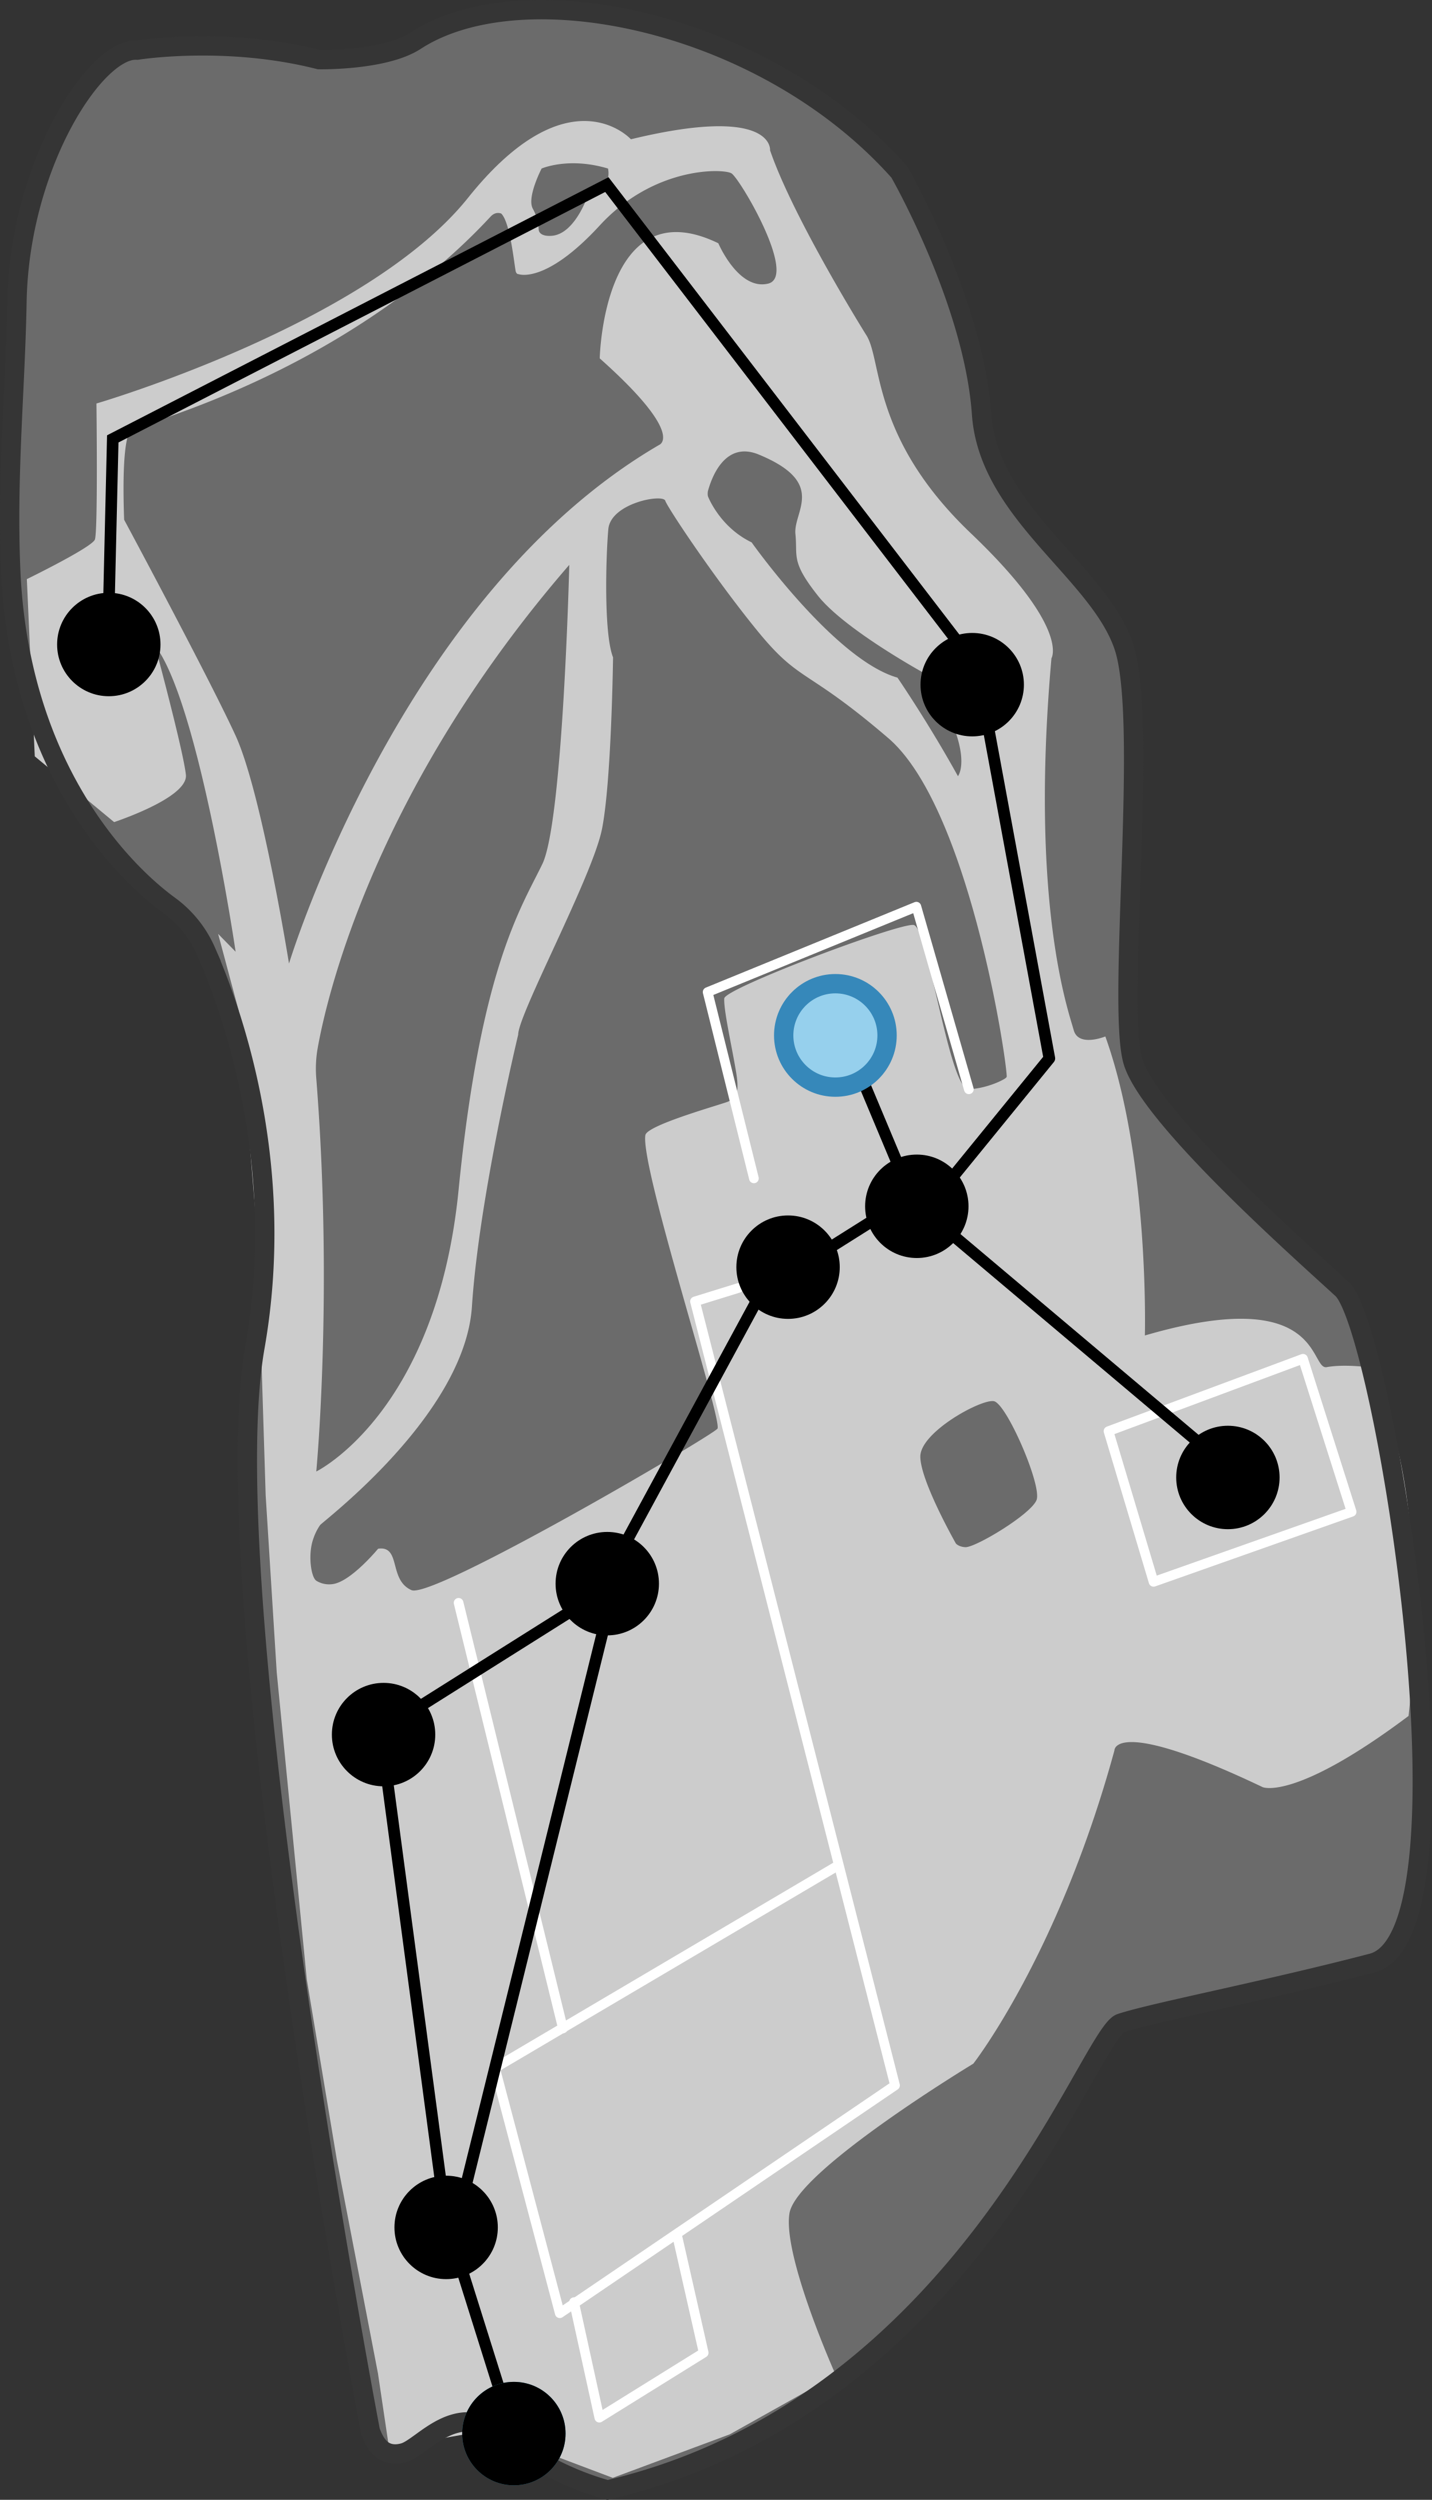 <svg xmlns="http://www.w3.org/2000/svg" viewBox="0 0 741.37 1293.45"><rect x="0" y="0" width="741.37" height="1293.45" fill="#333333" stroke="none"/><defs><style>.cls-1{fill:#6b6b6b;}.cls-2{fill:#ccc;}.cls-3,.cls-4,.cls-5,.cls-6{fill:none;}.cls-3{stroke:#fff;stroke-linecap:round;stroke-width:5px;}.cls-3,.cls-6{stroke-linejoin:round;}.cls-4{stroke:#353535;}.cls-4,.cls-5,.cls-8{stroke-miterlimit:10;}.cls-4,.cls-8{stroke-width:10px;}.cls-5,.cls-6{stroke:#000;stroke-width:6px;}.cls-7{fill:#3494b6;}.cls-8{fill:#96d0ed;stroke:#3688ba;}</style></defs><g id="레이어_2" data-name="레이어 2"><g id="레이어_1-2" data-name="레이어 1"><path class="cls-1" d="M191.76,1258S109.39,825.63,132,697c16.42-93.38-11-172-25.3-204.73a58.06,58.06,0,0,0-19-23.7c-26-18.95-78.09-73.45-82.18-174.15-2-49.07,2.46-93.33,3.27-138.35C10.08,84.91,49.7,24.45,71,25.94c0,0,45.85-7.37,94.15,4.91,0,0,33.9.68,49.95-9.76C270.55-15,395.75,10.45,465.6,89c0,0,38.48,66.92,42.57,125.25,3.6,51.25,60.78,81.66,73.68,120.35s-4.13,188.18,4.91,215.3c9.82,29.48,86,96.81,108.06,117.07s72,334,15.56,348.75c-55.37,14.45-113.59,25.59-130.17,31.11s-80,198.12-265.66,241.51a148.2,148.2,0,0,1-53.62-27.63c-24.53-20.06-41.86,5.64-52,8.39C196.44,1272.48,193.11,1261.07,191.76,1258Z"/><path class="cls-2" d="M729.23,887.86c-58.94,44.21-75.52,36.84-75.52,36.84-77.36-36.84-76.75-19-76.75-19-28.86,105.6-73.07,162.09-73.07,162.09s-91.48,55.26-95.16,77.37,23.94,83.7,23.94,83.7l-54.85,30.7-60.58,22.52-65.08-24.56-50.76,9L195.67,1228,174.38,1117.5l-15.55-93.33L143.27,865.35l-5.73-91.69-4.09-131-9.82-119.52-10.7-39.93,9.06,9.23S103,363.51,80.24,334c0,0,14.73,54.64,16,66.92,1.06,10.58-28.83,21.6-37.15,24.46L18,391.34l-4.1-91.69s33.57-16.37,35.21-20.46.82-70.41.82-70.41,140-40.93,192.38-106.43,84.32-30.29,84.32-30.29c74.5-18,72.05,5.73,72.05,5.73,10.64,31.11,41.75,82.69,49.93,95.79s2.46,53.21,54,102.33,41.75,64.67,41.75,64.67C533,468.3,553.42,524,555.88,533s16.37,3.28,16.37,3.28C595.18,600.1,592.72,691,592.72,691c92.51-27,85.14,18,94.15,16.38s20.87,0,20.87,0C743.35,768.75,729.23,887.86,729.23,887.86ZM314.78,87.21c-20.46-6.14-34.38,0-34.38,0s-7.87,15.12-4.5,20.87a24.13,24.13,0,0,1,3,10.85s.06,3.63,6.86,3.07c11.84-1,18.42-20.46,18.42-20.46C317.65,98.26,314.78,87.21,314.78,87.21Zm63.86,2.45c-4.3-2.45-39.91-3.68-68.15,27s-42.06,25.17-42.06,25.17-1.2.22-1.54-1.94c-1.14-7.25-3.11-25.11-7.37-29.37,0,0-2.8-1.39-5.52,1.54-15,16.1-71,74.25-184.82,109.59,0,0-6.75-3.68-4.91,47.28,0,0,44.21,82.28,57.72,111.75s27.63,117.89,27.63,117.89,57.71-190.34,191.57-268.32c0,0,14.12-4.91-30.7-44.82,0,0,1.84-88.42,61.4-59.56,0,0,10.43,24.56,25.78,20.88S382.94,92.12,378.64,89.66ZM163.74,761.38S226,731.09,237.42,615.66,270.17,469.11,280.81,447s13.92-154.73,13.92-154.73C195.26,407,169.47,513.61,164.4,542.73a60.53,60.53,0,0,0-.66,15.21C172.55,669.26,163.74,761.38,163.74,761.38ZM479.33,348.77s-41.75-22.72-55.87-40.52S413,288,411.8,276.32s16.6-26.46-19-41.14c-17.8-7.33-24.6,12.65-26.3,18.93a7.43,7.43,0,0,0,0,2.66s6,15.87,22.62,23.85c0,0,43,60.78,75.52,70,0,0,16,23.34,31.31,51C495.91,401.57,505.74,389.91,479.33,348.77Zm-19.49,33.11c-43-36.84-45.44-28.25-67.54-55.26s-46.66-63.86-47.89-67.54-28.24,1.22-29.47,14.73-2.46,54,2.45,66.31c0,0-.82,64.27-5.73,88.83s-43.39,95.78-43.39,106.43c0,0-20.26,84.11-23.94,140.6S166,788,165.66,789.19a27.71,27.71,0,0,0-3.45,7c-2.84,7.85-1.28,19.75,1.53,21.7a12.6,12.6,0,0,0,8.14,1.79c9.24-.84,23.16-17.48,23.87-18.34a9.09,9.09,0,0,1,2.53-.08c8.59,1.22,3.68,16.57,14.73,21.49s154.85-79.33,158.41-83.51c3-3.48-40.06-135.64-37.3-151.91.85-5,35.59-14.79,42.26-17.13.66-.23,1.52-.68,2.16-1,3.81-1.85,3.72-7.3,2.56-14.43-2.11-12.88-6.54-32.31-6.14-38.17.35-5.27,90.71-39.25,98.08-38s18.44,85.57,28.55,85c9.77-.51,18.41-5,19.27-6a.87.87,0,0,0,.34-.77C520.69,544.63,501,417.14,459.84,381.88ZM514.54,725c-6.55-1.23-38.07,16-38.07,28.65s18.42,45,18.42,45,1.44,1.7,4.86,1.89c5.17.29,34-17,36.89-24.41S521.09,726.17,514.54,725Z"/><polyline class="cls-3" points="297.18 1191.17 310.28 1250.94 364.31 1217.37 350.39 1155.97"/><polyline class="cls-3" points="433.9 965.22 256.25 1070.01 289.81 1196.91 463.37 1079.02 359.81 673.37 382.32 666.41"/><line class="cls-3" x1="291.45" y1="1049.55" x2="237.42" y2="829.33"/><polyline class="cls-3" points="390.31 609.72 366.36 513.32 474.42 469.12 501.59 563.62"/><polygon class="cls-3" points="597.22 818.48 573.89 740.5 674.59 703.05 699.76 782.25 597.22 818.48"/><path class="cls-4" d="M191.76,1258S109.39,825.63,132,697c16.42-93.38-11-172-25.3-204.73a58.06,58.06,0,0,0-19-23.7c-26-18.95-78.09-73.45-82.18-174.15-2-49.07,2.46-93.33,3.27-138.35C10.08,84.91,49.7,24.45,71,25.94c0,0,45.85-7.37,94.15,4.91,0,0,33.9.68,49.95-9.76C270.55-15,395.75,10.45,465.6,89c0,0,38.48,66.92,42.57,125.25,3.6,51.25,60.78,81.66,73.68,120.35s-4.13,188.18,4.91,215.3c9.82,29.48,86,96.81,108.06,117.07s72,334,15.56,348.75c-55.37,14.45-113.59,25.59-130.17,31.11s-80,198.12-265.66,241.51a148.2,148.2,0,0,1-53.62-27.63c-24.53-20.06-41.86,5.64-52,8.39C196.44,1272.48,193.11,1261.07,191.76,1258Z"/><circle cx="635.7" cy="764.47" r="26.76"/><circle cx="407.99" cy="655.65" r="26.76"/><line class="cls-5" x1="259.98" y1="1240.8" x2="239.52" y2="1175.67"/><circle cx="230.97" cy="1152.5" r="26.76"/><circle cx="314.39" cy="819.41" r="26.76"/><line class="cls-5" x1="316.03" y1="812.8" x2="395.23" y2="666.67"/><line class="cls-5" x1="429.63" y1="645.54" x2="456.41" y2="628.69"/><circle cx="474.65" cy="624.16" r="26.76"/><line class="cls-5" x1="479.35" y1="627.37" x2="620.78" y2="746.55"/><line class="cls-5" x1="467.07" y1="607.72" x2="443.13" y2="550.62"/><circle cx="432.28" cy="535.74" r="26.76"/><polyline class="cls-6" points="491.78 610.8 543.27 547.63 510.05 367.65"/><circle cx="503.33" cy="354.26" r="26.76"/><polyline class="cls-5" points="497.16 333.88 314.18 95.51 58.38 227.09 56.33 314.17"/><circle cx="56.33" cy="333.48" r="26.76"/><circle class="cls-7" cx="266.04" cy="1259.18" r="26.76"/><circle cx="266.04" cy="1259.18" r="26.76"/><circle cx="198.58" cy="897.51" r="26.76"/><line class="cls-5" x1="198.95" y1="909.62" x2="228.99" y2="1134.87"/><line class="cls-5" x1="215.47" y1="884.09" x2="299.57" y2="831.16"/><line class="cls-5" x1="314.86" y1="833.04" x2="238.84" y2="1140.5"/><circle class="cls-8" cx="432.49" cy="535.74" r="26.76"/></g></g></svg>